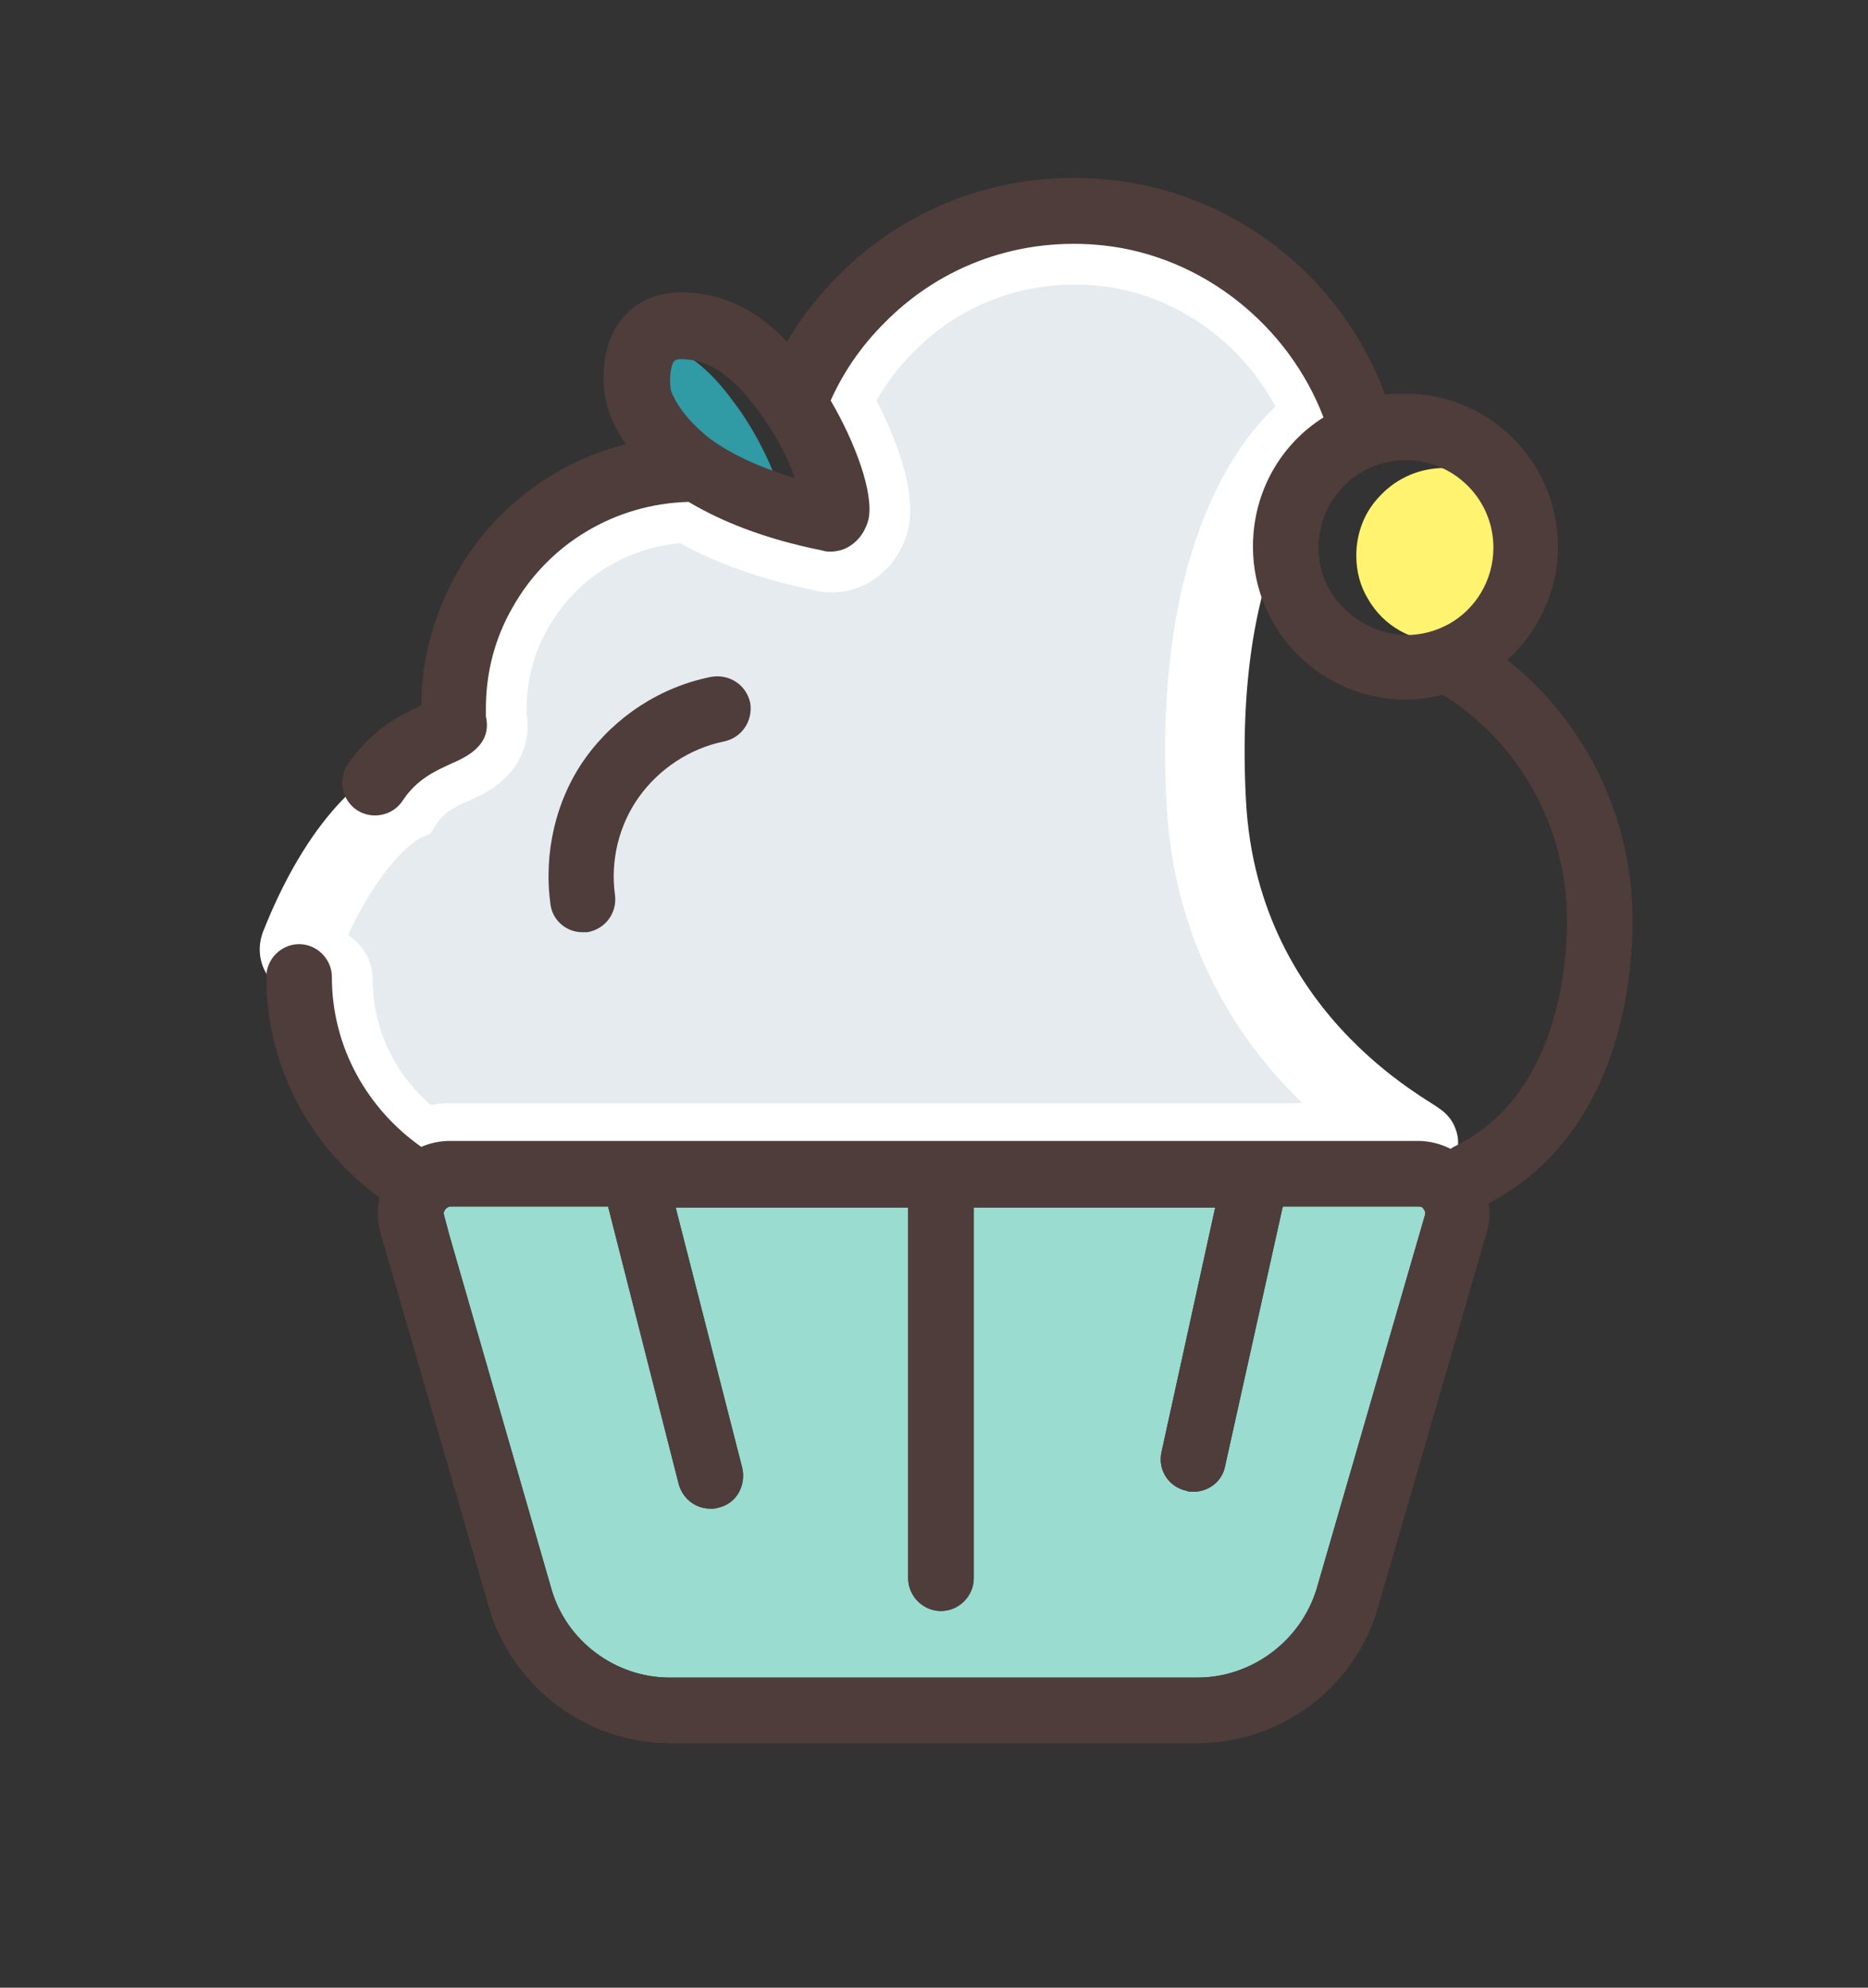 <?xml version="1.0" encoding="utf-8"?>
<!-- Generator: Adobe Illustrator 22.1.0, SVG Export Plug-In . SVG Version: 6.00 Build 0)  -->
<svg version="1.1" id="图层_1" xmlns="http://www.w3.org/2000/svg" xmlns:xlink="http://www.w3.org/1999/xlink" x="0px" y="0px"
	 viewBox="0 0 188 200" style="enable-background:new 0 0 188 200;" xml:space="preserve">
<rect x="0" y="0" width="188" height="200" fill="#333333" stroke="none"/>
<style type="text/css">
	.st0{fill:#9ADCCF;}
	.st1{fill:#309AA5;}
	.st2{fill:#FFF370;}
	.st3{fill:#E6EBEF;stroke:#FFFFFF;stroke-width:8;stroke-miterlimit:10;}
	.st4{fill:#4F3D3B;}
</style>
<path class="st0" d="M120.5,168.8H67.4c-5.5,0-10.4-3.7-11.9-8.9l-10.3-35.7l-0.5-1.9c-0.1-0.3,0-0.4,0.1-0.6
	c0.1-0.1,0.3-0.3,0.5-0.3h15.9l7.1,27.9c0.4,1.5,1.7,2.5,3.2,2.5c0.3,0,0.5,0,0.8-0.1c1.8-0.4,2.8-2.2,2.4-4L68,121.5h23.4v37.3
	c0,1.8,1.5,3.3,3.3,3.3c1.8,0,3.3-1.5,3.3-3.3v-37.3h24.3l-5.4,24.6c-0.4,1.8,0.7,3.5,2.5,3.9c0.2,0.1,0.5,0.1,0.7,0.1
	c1.5,0,2.9-1,3.2-2.6l5.8-26.1h13.7c0.3,0,0.4,0.1,0.5,0.3c0.1,0.1,0.2,0.3,0.1,0.6l-10.9,37.6C130.9,165.1,126,168.8,120.5,168.8
	L120.5,168.8z"/>
<path class="st1" d="M63.9,38.1c-0.2-1.6,0.1-3,0.5-3.3c0.2-0.2,0.8-0.2,1.7-0.1c3.4,0.4,6.1,3.5,7.7,5.7c0.3,0.4,0.6,0.8,0.8,1.1
	c1.5,2.2,2.7,4.6,3.4,6.5c-4.5-1.3-7.6-3-9.7-4.5C64.6,40.7,63.9,38.1,63.9,38.1z"/>
<path class="st2" d="M145.3,47.1H145c-2.5,0.1-4.7,1.2-6.3,3c-1.4,1.5-2.2,3.6-2.2,5.8c0,1.6,0.4,3.1,1.2,4.4
	c1.5,2.6,4.3,4.3,7.6,4.3c1.6,0,3-0.4,4.3-1.1c2.7-1.5,4.5-4.4,4.5-7.7C154.1,51.1,150.2,47.1,145.3,47.1z"/>
<path class="st3" d="M40.6,80.7c1.5-2.3,3.5-3.1,5-3.8c1.1-0.5,4.1-1.7,3.4-4.7v-0.3c0-0.2,0-0.4,0-0.5c0-3.6,0.9-7.1,2.7-10.2
	c3.6-6.4,10.3-10.4,17.7-10.6c3.2,1.9,7.5,3.7,13.5,4.9c0.3,0.1,0.5,0.1,0.8,0.1c0.7,0,1.4-0.2,2-0.6c0.9-0.6,1.5-1.5,1.8-2.6
	c0.6-2.7-1.4-7.9-3.8-12c1.3-2.9,3.1-5.5,5.4-7.8c5.8-5.9,13.8-8.7,22.1-7.8c10,1.1,18.6,8.1,22.1,17.3c-5,3.1-13.2,13.9-11.9,38.6
	c1.3,25.1,22.5,34.3,21.3,34.3H45.4c-1,0-2,0.2-2.9,0.6c-5.4-3.8-9-10-9-17.1c0-1.8-3.9-1.6-3.3-3.3C35,83.1,40.6,80.7,40.6,80.7z"
	/>
<path class="st4" d="M164.3,92.6c0-10.5-4.8-20-12.6-26.2c3.1-2.8,5.1-6.9,5.1-11.4c0-8.5-6.9-15.4-15.4-15.4c-0.7,0-1.3,0-2,0.1
	c-4.3-11.6-14.8-20.2-27.6-21.6c-10.3-1.1-20.3,2.4-27.5,9.7c-2,2-3.7,4.2-5.1,6.6c-2.1-2.3-5.2-4.5-9.2-4.9
	c-1.1-0.1-3.9-0.4-6.3,1.5c-3.3,2.6-3.1,7.1-2.8,9c0.1,0.4,0.4,2.3,2.1,4.7c-7.2,1.8-13.4,6.5-17.1,13.1c-2.2,4-3.5,8.5-3.5,13.2
	c-1.9,0.8-5,2.4-7.4,5.9c-1,1.5-0.6,3.6,0.9,4.6c1.5,1,3.6,0.6,4.6-0.9c1.5-2.3,3.5-3.1,5-3.8c1.1-0.5,4.1-1.7,3.4-4.7v-0.3
	c0-0.2,0-0.4,0-0.5c0-3.6,0.9-7.1,2.7-10.2c3.6-6.4,10.3-10.4,17.7-10.6c3.2,1.9,7.5,3.7,13.5,4.9c0.3,0.1,0.5,0.1,0.8,0.1
	c0.7,0,1.4-0.2,2-0.6c0.9-0.6,1.5-1.5,1.8-2.6c0.6-2.7-1.4-7.9-3.8-12c1.3-2.9,3.1-5.5,5.4-7.8c5.8-5.9,13.8-8.7,22.1-7.8
	c10,1.1,18.6,8.1,22.1,17.3c-4.3,2.7-7.1,7.5-7.1,13c0,8.5,6.9,15.4,15.4,15.4c1.3,0,2.5-0.2,3.7-0.5c7.7,4.8,12.5,13.3,12.5,22.7
	c0,5.1-1.1,17.7-11.2,22.7c-0.2,0.1-0.4,0.2-0.5,0.3c-1-0.5-2.1-0.8-3.3-0.8H45.3c-1,0-2,0.2-2.9,0.6c-5.4-3.8-9-10-9-17.1
	c0-1.8-1.5-3.3-3.3-3.3c-1.8,0-3.3,1.5-3.3,3.3c0,9.1,4.5,17.2,11.4,22.2c-0.3,1.2-0.2,2.4,0.1,3.6l10.9,37.6
	c2.3,8,9.8,13.7,18.2,13.7h53.1c8.4,0,15.9-5.6,18.2-13.7l10.9-37.6c0.3-1,0.4-2.1,0.2-3C162.9,114.2,164.3,98.9,164.3,92.6
	L164.3,92.6z M67.5,39.2c-0.2-1.4,0.1-2.7,0.4-2.9c0.2-0.2,0.7-0.2,1.5-0.1c3,0.3,5.4,3.1,6.9,5.1c0.3,0.4,0.5,0.7,0.7,1
	c1.4,2,2.4,4.1,3,5.8c-4-1.2-6.7-2.6-8.6-4C68.1,41.5,67.5,39.2,67.5,39.2z M133.9,59.5c-0.8-1.3-1.2-2.8-1.2-4.4
	c0-2.2,0.8-4.3,2.2-5.8c1.5-1.8,3.8-2.9,6.3-3h0.3c4.8,0,8.8,3.9,8.8,8.8c0,3.3-1.8,6.2-4.5,7.7c-1.3,0.7-2.7,1.1-4.3,1.1
	C138.3,63.8,135.5,62.1,133.9,59.5L133.9,59.5z M120.5,168.8H67.4c-5.5,0-10.4-3.7-11.9-8.9l-10.3-35.7l-0.5-1.9
	c-0.1-0.3,0-0.4,0.1-0.6c0.1-0.1,0.3-0.3,0.5-0.3h15.9l7.1,27.9c0.4,1.5,1.7,2.5,3.2,2.5c0.3,0,0.5,0,0.8-0.1c1.8-0.4,2.8-2.2,2.4-4
	L68,121.5h23.4v37.3c0,1.8,1.5,3.3,3.3,3.3c1.8,0,3.3-1.5,3.3-3.3v-37.3h24.3l-5.4,24.6c-0.4,1.8,0.7,3.5,2.5,3.9
	c0.2,0.1,0.5,0.1,0.7,0.1c1.5,0,2.9-1,3.2-2.6l5.8-26.1h13.7c0.3,0,0.4,0.1,0.5,0.3c0.1,0.1,0.2,0.3,0.1,0.6l-10.9,37.6
	C130.9,165.1,126,168.8,120.5,168.8L120.5,168.8z"/>
<path class="st4" d="M72.9,74.6c1.8-0.4,2.9-2.1,2.6-3.9c-0.4-1.8-2.1-2.9-3.9-2.6c-5.1,1-9.7,4-12.7,8.2c-3,4.2-4.2,9.6-3.5,14.7
	c0.2,1.6,1.6,2.8,3.2,2.8c0.2,0,0.3,0,0.5,0c1.8-0.3,3-1.9,2.8-3.7c-0.5-3.5,0.4-7.1,2.4-9.9C66.3,77.4,69.4,75.3,72.9,74.6z"/>
</svg>
